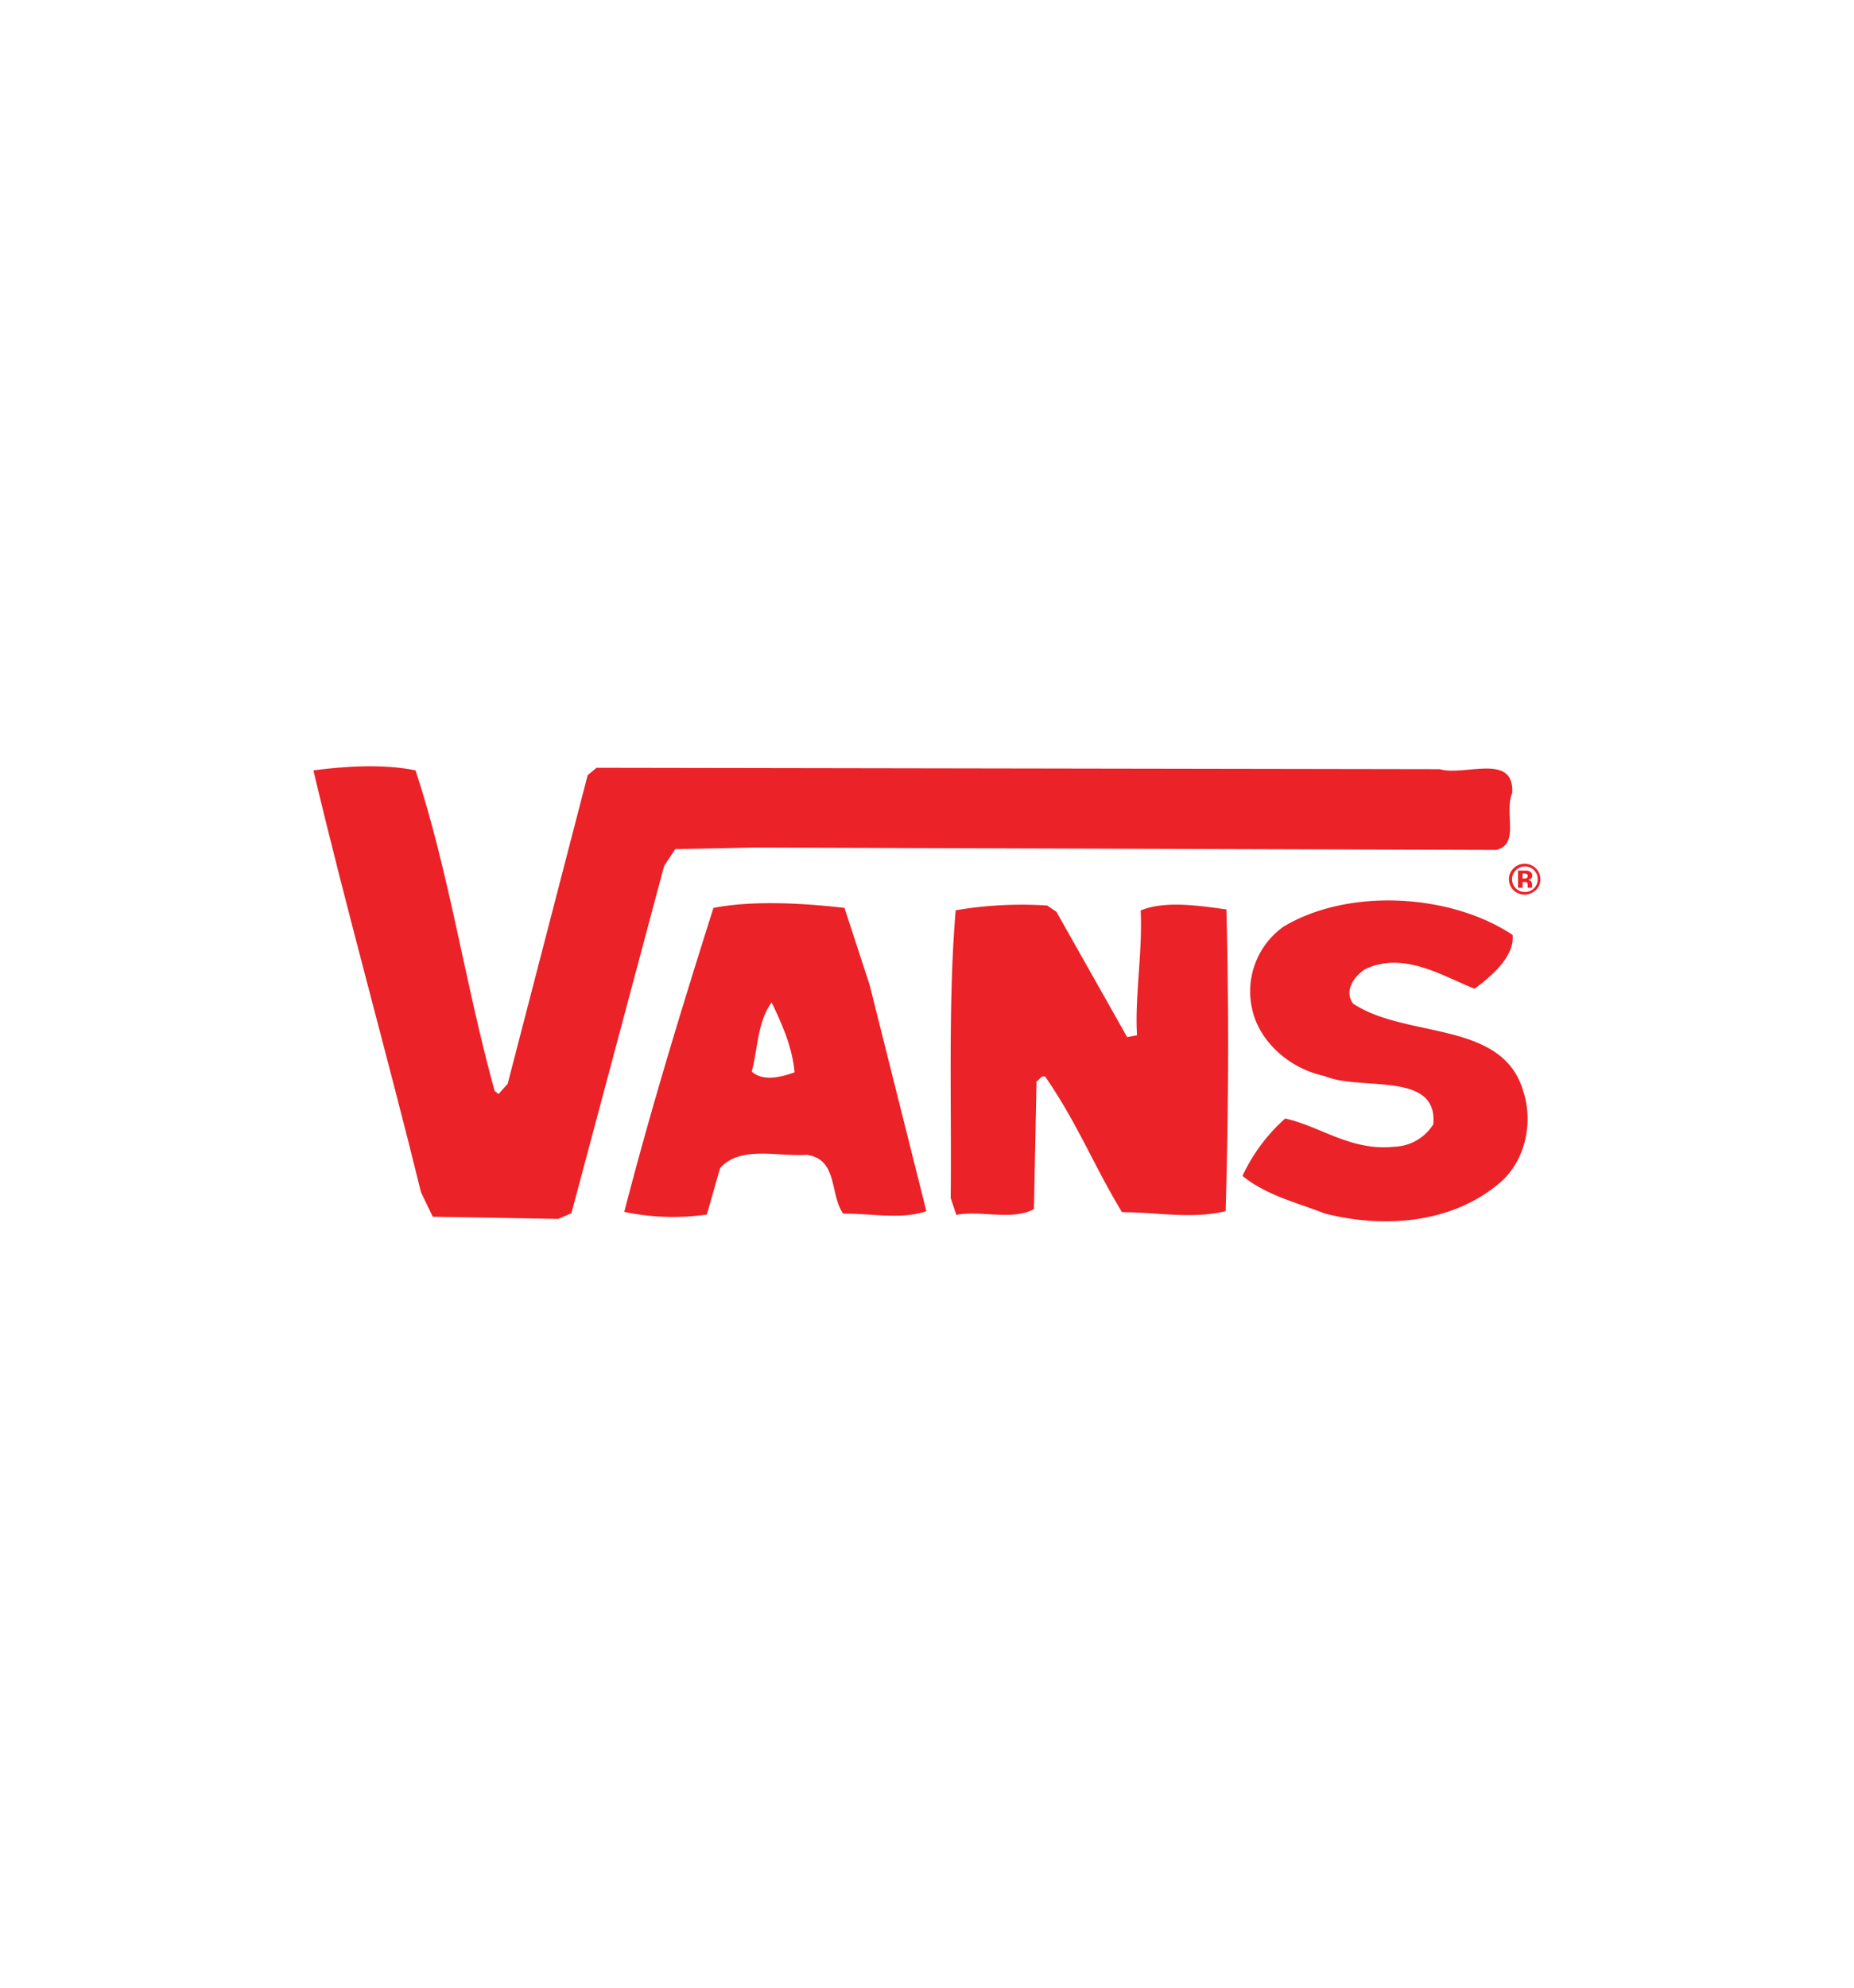 <svg id="Layer_1" data-name="Layer 1" xmlns="http://www.w3.org/2000/svg" viewBox="0 0 280 300"><defs><style>.cls-1{fill:#eb2227;}</style></defs><title>vans logo</title><path class="cls-1" d="M228.39,119.66c-1.29,3,1.21,7.69-2.4,8.62l-112.11-.36-11.9.24-1.68,2.53-14,52.41-2,.87-18.94-.33L63.6,180c-5.27-21.37-11.2-42.39-16.27-63.73,4.85-.63,10.5-1,15.43,0,5.13,15.61,7.47,32.22,11.94,48.38l.59.47,1.38-1.54L88.75,117l1.35-1.12,127.34.21c3.64,1.12,11.26-2.56,10.95,3.56"/><path class="cls-1" d="M228.44,141.1c.33,3.25-3.18,6.23-5.74,8.13-4.78-1.87-10.68-5.73-16.56-2.94-1.83,1.21-3.13,3.39-1.79,5.19,8.14,5.37,22.66,2.44,25.73,13.32,1.51,4.69.3,10.68-3.91,14-6.79,5.58-16.62,6.76-26.1,4.35-4.17-1.63-8.82-2.73-12.42-5.67a26.47,26.47,0,0,1,6.44-8.66c5.29,1.15,9.89,4.93,16.43,4.26a7.24,7.24,0,0,0,5.94-3.38c.77-8.11-11-5-16.38-7.28-5.5-1.17-9.85-5.3-10.93-9.93a12,12,0,0,1,4.66-12.61c9.83-5.92,25.29-5,34.63,1.23"/><path class="cls-1" d="M185.22,137.26c.38,15,.32,30.6-.12,45.53-4.91,1.25-10.44.17-15.65.16-4.2-6.9-6.77-13.49-11.59-20.44-.62-.26-.89.54-1.32.7l-.39,19.28c-3.29,1.77-7.93.16-11.73.87l-.84-2.54c.15-14.14-.41-29.58.75-43.43a59,59,0,0,1,13.82-.72l1.39.94,10.69,18.92,1.49-.28c-.37-5.58.86-12.64.55-18.83,3.68-1.55,9-.7,12.95-.16"/><path class="cls-1" d="M120,161.85c-.33-3.73-1.89-7.32-3.47-10.55-2.14,2.91-2.07,7-3,10.43,1.75,1.58,4.52.8,6.46.12m11.34-13.22,8.57,34.16c-3.66,1.33-8.38.33-12.55.39-2.06-2.83-.76-8.26-5.5-8.87-4.4.27-10.11-1.43-13.1,2l-2,7a36,36,0,0,1-12.47-.4c4-15.47,8.65-30.68,13.47-45.88,5.95-1.16,13.63-.72,19.79,0Z"/><path class="cls-1" d="M230.51,131.9a1.07,1.07,0,0,0-.41-.06h-.16v.75h.27a.62.62,0,0,0,.38-.08.39.39,0,0,0,.14-.32.3.3,0,0,0-.22-.29M229.26,134V131.4c.16,0,.41,0,.73,0h.54a1.19,1.19,0,0,1,.52.14.64.64,0,0,1,.35.61.53.53,0,0,1-.18.46.75.75,0,0,1-.45.17,1,1,0,0,1,.37.16.69.69,0,0,1,.24.59v.22a.22.22,0,0,1,0,.08s0,0,0,.07l0,.09-.65,0a1.36,1.36,0,0,1,0-.36.91.91,0,0,0-.05-.3.29.29,0,0,0-.19-.2,1,1,0,0,0-.24,0h-.3V134Zm-.34-2.64a1.84,1.84,0,0,0-.56,1.35,1.91,1.91,0,0,0,1.94,1.92,1.93,1.93,0,1,0-1.38-3.27m3,3a2.42,2.42,0,0,1-3.34,0,2.34,2.34,0,0,1-.69-1.66,2.21,2.21,0,0,1,.75-1.69,2.3,2.3,0,0,1,1.63-.64,2.34,2.34,0,0,1,2.36,2.33,2.17,2.17,0,0,1-.71,1.68"/></svg>